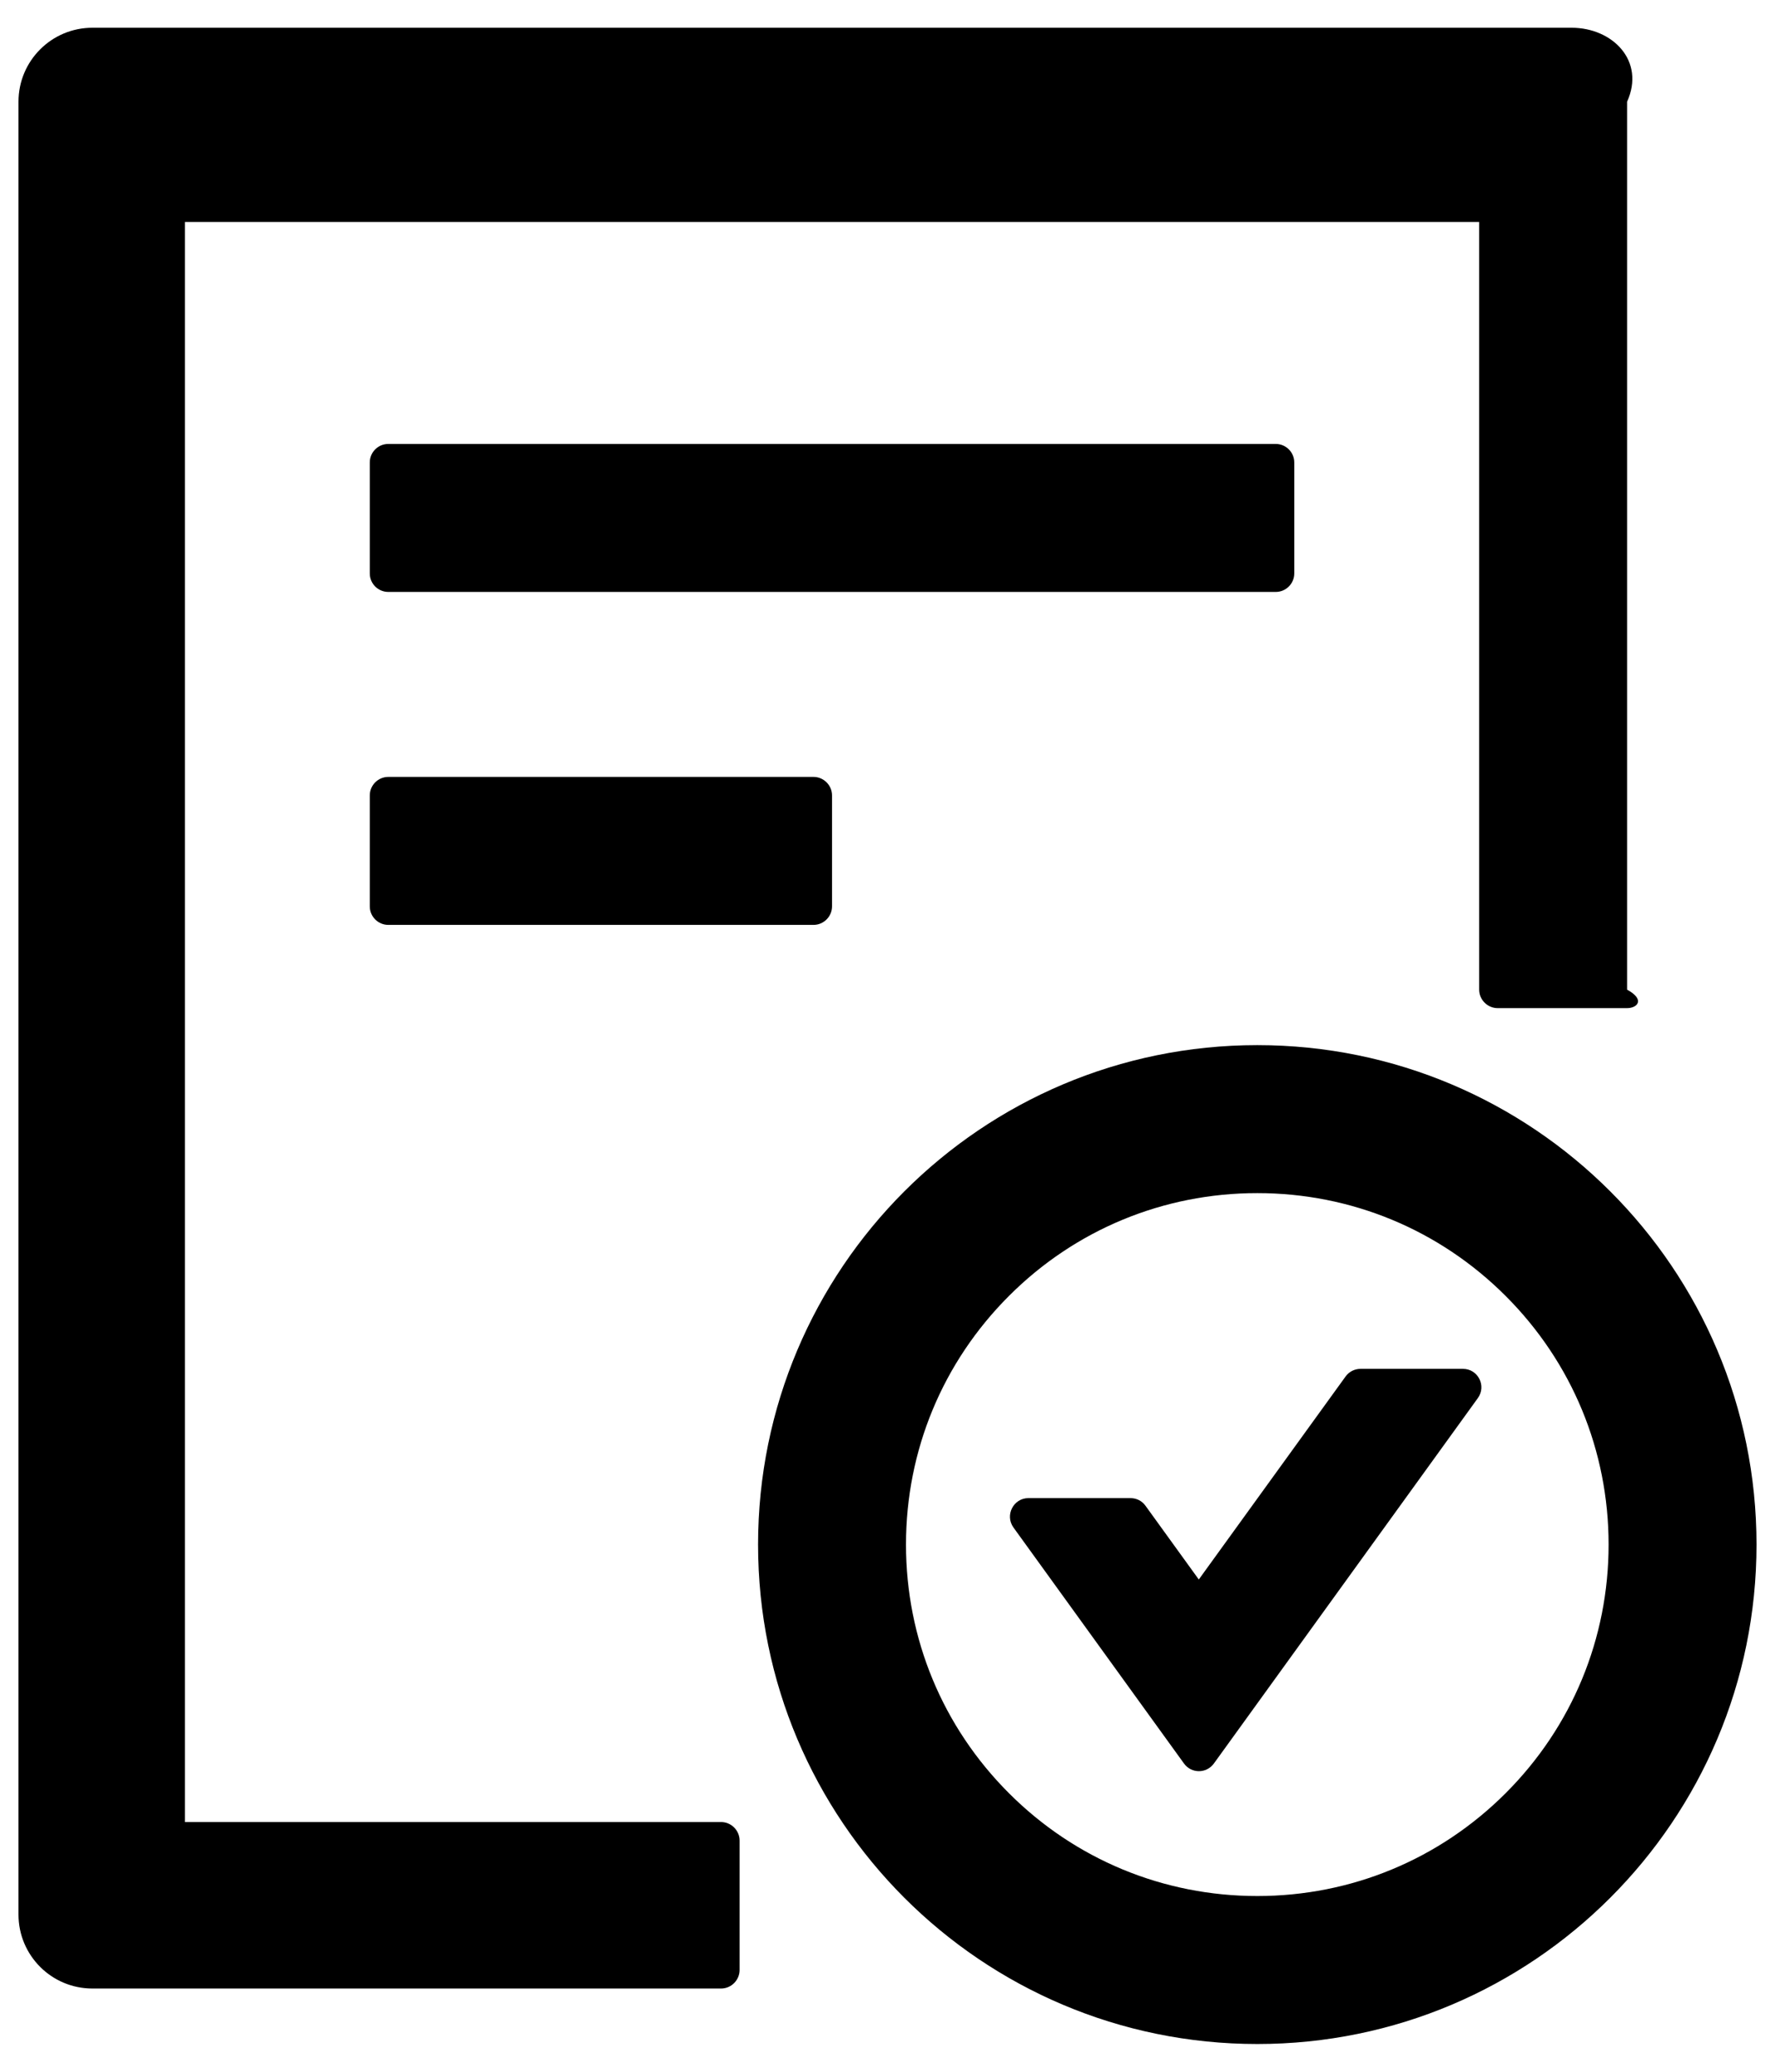 ﻿<?xml version="1.0" encoding="utf-8"?>
<svg version="1.1" xmlns:xlink="http://www.w3.org/1999/xlink" width="24px" height="28px" xmlns="http://www.w3.org/2000/svg">
  <g transform="matrix(1 0 0 1 -111 -2083 )">
    <path d="M 17.25 8  C 17.387 8  17.5 7.888  17.5 7.75  L 17.5 6.25  C 17.5 6.112  17.387 6  17.25 6  L 5.25 6  C 5.112 6  5 6.112  5 6.25  L 5 7.75  C 5 7.888  5.112 8  5.25 8  L 17.25 8  Z M 11 10.5  L 5.25 10.5  C 5.112 10.5  5 10.613  5 10.75  L 5 12.25  C 5 12.387  5.112 12.5  5.25 12.5  L 11 12.5  C 11.137 12.5  11.25 12.387  11.25 12.25  L 11.25 10.75  C 11.25 10.613  11.137 10.5  11 10.5  Z M 23.75 20.875  C 23.75 17.147  20.728 14.125  17 14.125  C 13.272 14.125  10.25 17.147  10.25 20.875  C 10.25 24.603  13.272 27.625  17 27.625  C 20.728 27.625  23.75 24.603  23.75 20.875  Z M 21.75 20.875  C 21.75 22.144  21.256 23.337  20.359 24.234  C 19.462 25.131  18.269 25.625  17 25.625  C 15.731 25.625  14.537 25.131  13.641 24.234  C 12.744 23.337  12.25 22.144  12.25 20.875  C 12.25 19.606  12.744 18.413  13.641 17.516  C 14.537 16.619  15.731 16.125  17 16.125  C 18.269 16.125  19.462 16.619  20.359 17.516  C 21.256 18.413  21.75 19.606  21.75 20.875  Z M 19.981 18.897  C 20.103 18.731  19.984 18.5  19.781 18.5  L 18.397 18.5  C 18.316 18.5  18.241 18.538  18.194 18.603  L 16.209 21.347  L 15.488 20.35  C 15.441 20.284  15.366 20.247  15.284 20.247  L 13.906 20.247  C 13.703 20.247  13.584 20.478  13.703 20.644  L 16.009 23.834  C 16.109 23.972  16.312 23.972  16.413 23.834  L 19.981 18.897  Z M 10 24.875  C 10 24.738  9.887 24.625  9.75 24.625  L 2.5 24.625  L 2.5 3  L 20 3  L 20 13.375  C 20 13.512  20.113 13.625  20.25 13.625  L 22 13.625  C 22.137 13.625  22.25 13.512  22 13.375  L 22 1.375  C 22.25 0.822  21.803 0.375  21.25 0.375  L 1.25 0.375  C 0.697 0.375  0.25 0.822  0.25 1.375  L 0.25 25.875  C 0.25 26.428  0.697 26.875  1.25 26.875  L 9.75 26.875  C 9.887 26.875  10 26.762  10 26.625  L 10 24.875  Z " fill-rule="nonzero" fill="#000000" stroke="none" transform="matrix(1 0 0 1 111 2083 )" />
  </g>
</svg>